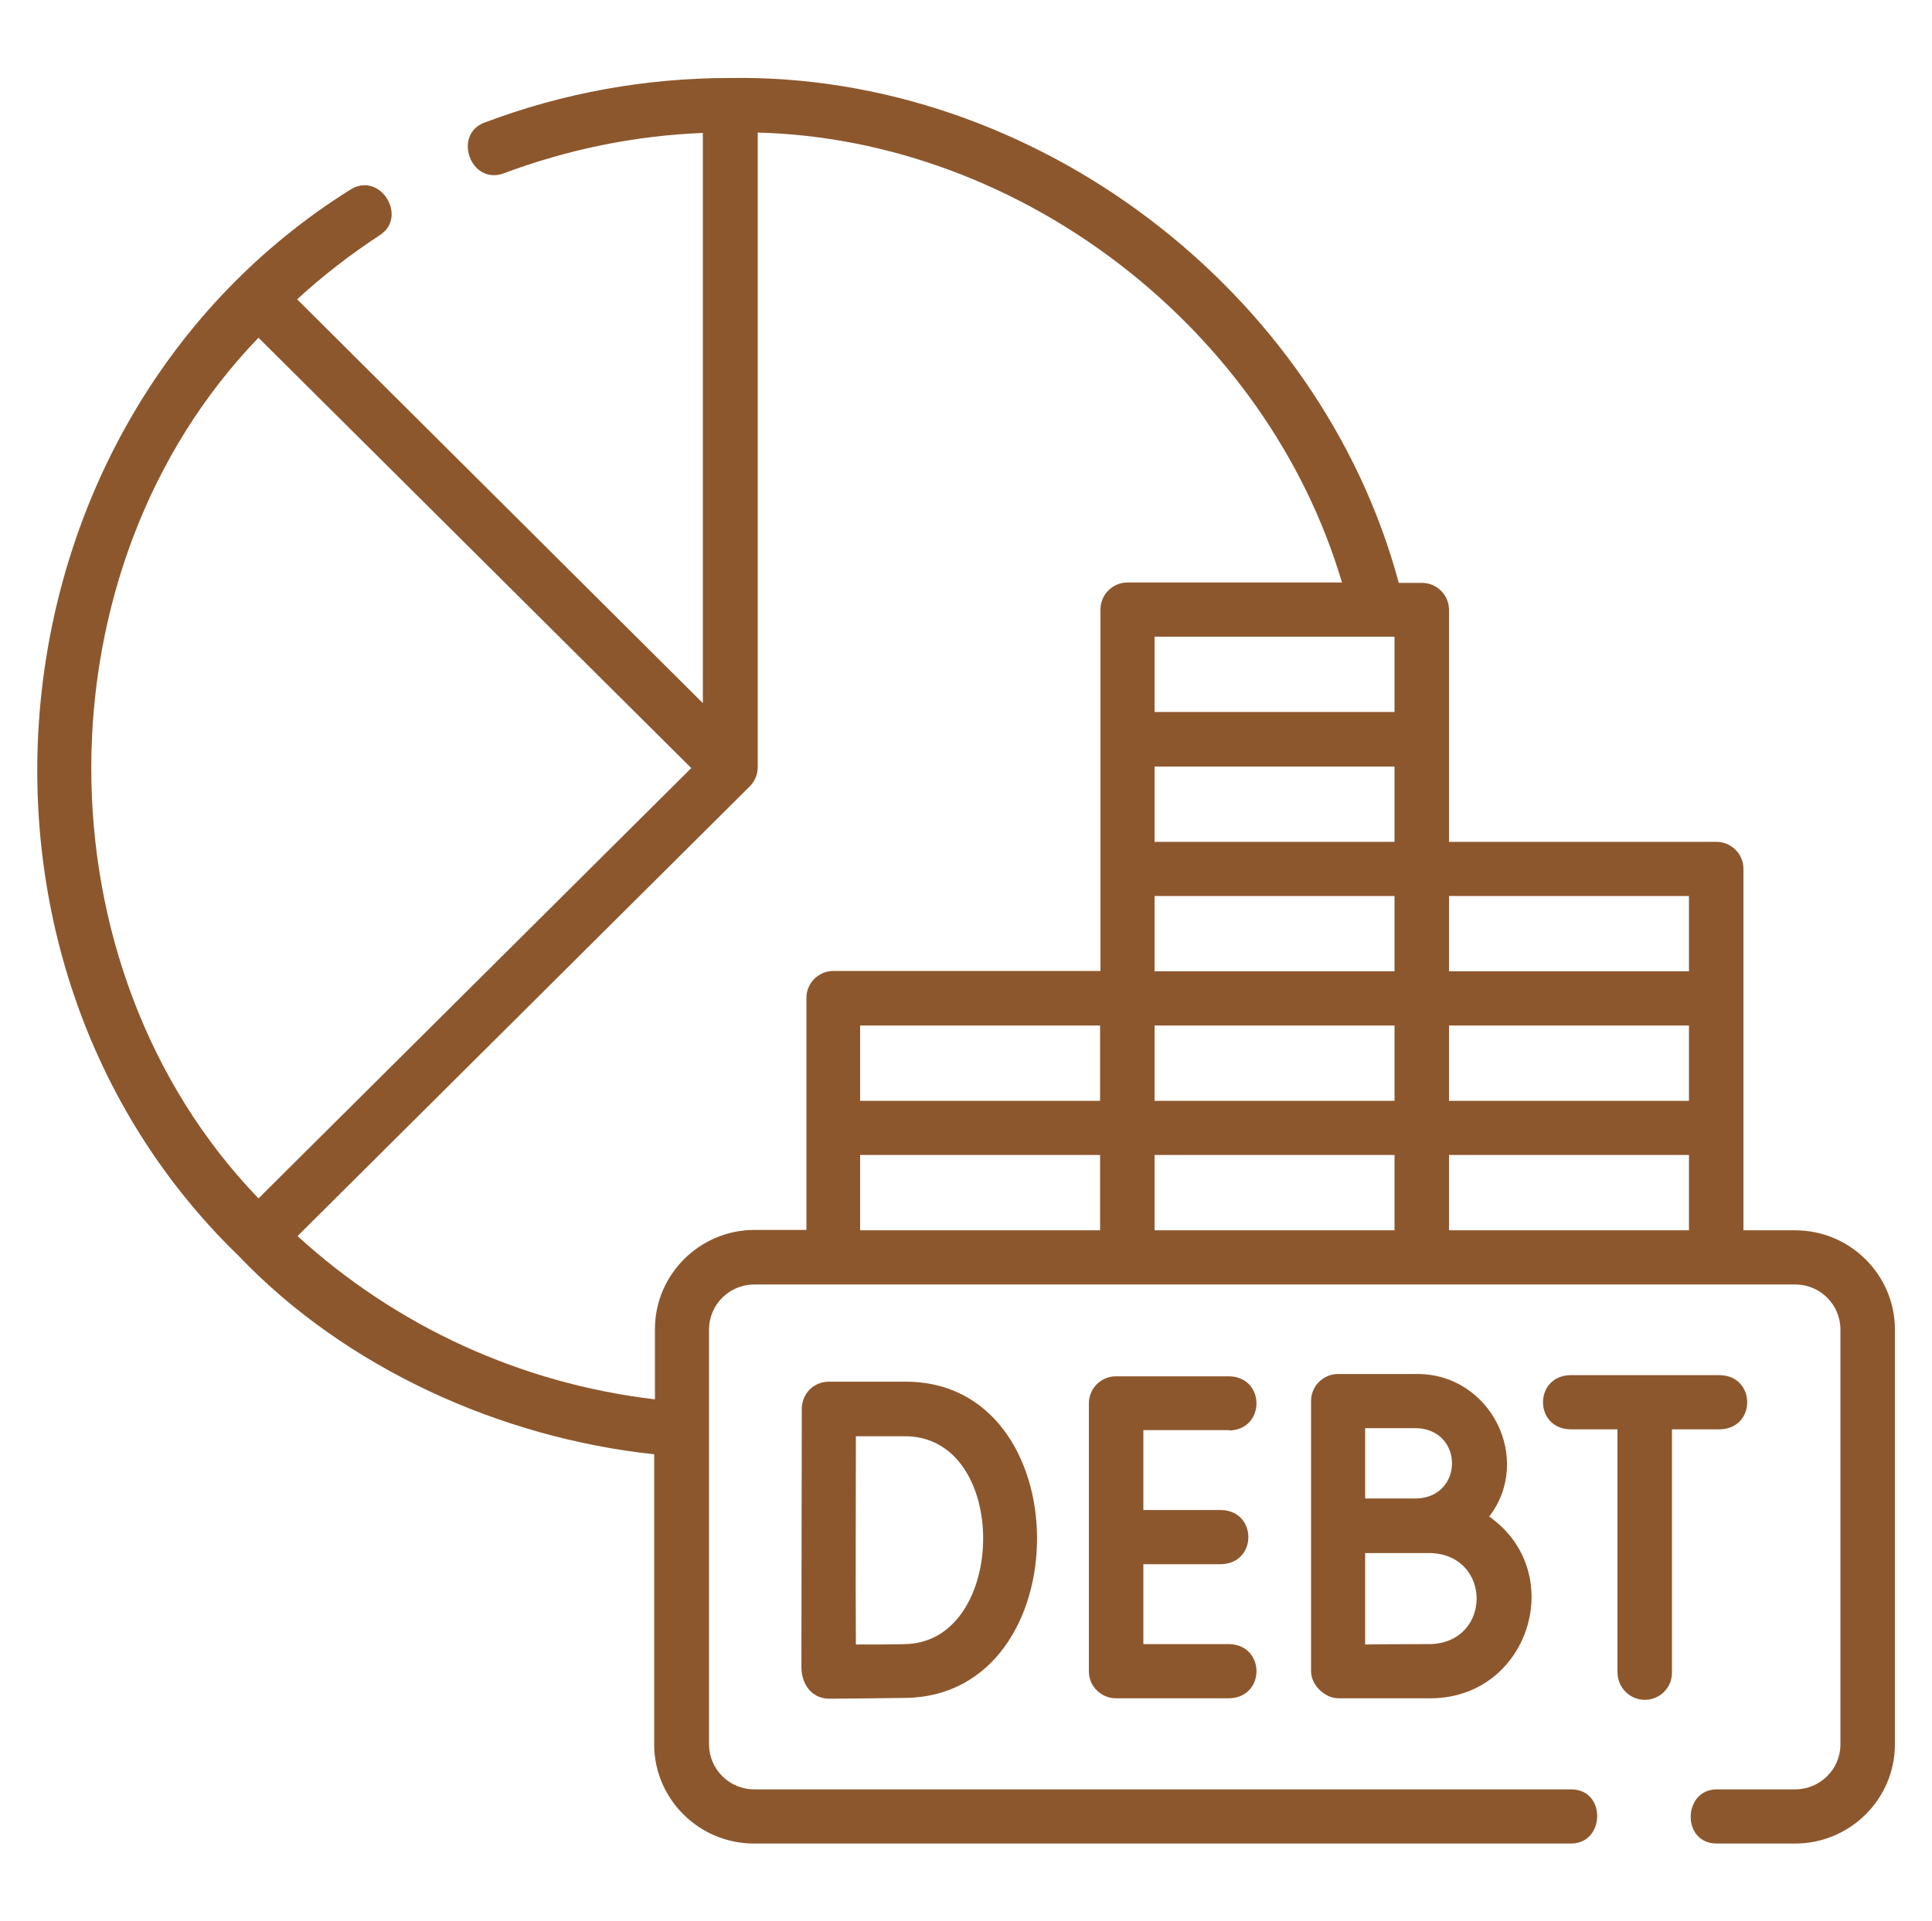 <svg width="181" height="180" viewBox="0 0 181 180" fill="none" xmlns="http://www.w3.org/2000/svg">
<path d="M22.335 117.648C32.399 128.196 46.879 134.712 61.287 136.26V163.44C61.287 168.552 65.486 172.728 70.626 172.728H147.189C150.375 172.728 150.52 167.652 147.189 167.652H70.662C68.309 167.652 66.427 165.744 66.427 163.44V124.56C66.427 122.22 68.346 120.348 70.662 120.348H168.185C170.538 120.348 172.421 122.256 172.421 124.56V163.44C172.421 165.78 170.502 167.652 168.185 167.652H160.837C157.651 167.652 157.506 172.728 160.837 172.728H168.185C173.326 172.728 177.525 168.552 177.525 163.44V124.56C177.525 119.448 173.326 115.272 168.185 115.272H163.335C163.335 105.264 163.335 91.404 163.335 81.396C163.335 79.992 162.176 78.876 160.801 78.876H135.75C135.75 73.584 135.75 62.496 135.75 57.132C135.75 55.728 134.592 54.612 133.216 54.612H131.044C123.696 27.252 96.98 6.84 68.382 7.308C60.454 7.308 52.743 8.712 45.395 11.484C42.39 12.6 44.092 17.388 47.205 16.236C53.178 14.004 59.441 12.708 65.848 12.456V65.88L27.838 28.044C30.227 25.848 32.834 23.832 35.585 22.032C38.264 20.304 35.585 15.984 32.797 17.784C-1.484 39.276 -6.624 89.604 22.335 117.648ZM158.23 103.14H135.75V96.084H158.23V103.14ZM108.166 83.952H130.646V91.008H108.166V83.952ZM108.166 96.084H130.646V103.14H108.166V96.084ZM130.646 78.876H108.166V71.82H130.646V78.876ZM130.646 59.652V66.708H108.166V59.652H130.646ZM103.062 103.14H80.581V96.084H103.062V103.14ZM80.581 108.216H103.062V115.272H80.581V108.216ZM108.166 108.216H130.646V115.272H108.166V108.216ZM135.75 115.272V108.216H158.23V115.272H135.75ZM158.23 91.008H135.75V83.952H158.23V91.008ZM125.723 54.576H105.632C104.22 54.576 103.098 55.728 103.098 57.096C103.098 67.104 103.098 80.964 103.098 90.972H78.084C76.672 90.972 75.549 92.124 75.549 93.492C75.549 98.856 75.549 109.908 75.549 115.236H70.699C65.558 115.236 61.359 119.412 61.359 124.524V131.112C48.834 129.636 37.178 124.308 27.874 115.812L70.228 73.692C70.699 73.224 70.988 72.576 70.988 71.892V12.42C95.785 13.068 118.736 30.924 125.723 54.576ZM24.218 31.644L64.762 71.964L24.218 112.284C3.258 90.54 3.403 53.208 24.218 31.644Z" fill="#8D572D"/>
<path d="M115.189 134.028C118.555 133.92 118.555 129.06 115.189 128.952H104.546C103.134 128.952 102.012 130.104 102.012 131.472V156.6C102.012 158.004 103.17 159.12 104.546 159.12H115.189C118.555 159.012 118.555 154.152 115.189 154.044H107.116V146.556H114.428C117.795 146.448 117.795 141.588 114.428 141.48H107.116V133.992H115.189V134.028Z" fill="#8D572D"/>
<path d="M75.079 156.204C75.079 157.716 75.984 159.156 77.686 159.156C77.903 159.156 82.898 159.12 84.889 159.084C101.288 158.796 101.288 129.204 84.636 129.456H77.649C76.201 129.456 75.115 130.608 75.115 132.012L75.079 156.204ZM84.636 134.568C94.7 134.388 94.446 153.9 84.781 154.044C83.731 154.08 81.776 154.08 80.183 154.08C80.147 147.564 80.183 141.084 80.183 134.568H84.636Z" fill="#8D572D"/>
<path d="M132.745 128.736H125.361C123.949 128.736 122.827 129.888 122.827 131.256C122.827 137.52 122.827 150.3 122.827 156.6C122.827 157.86 124.094 159.12 125.397 159.12H134.085C143.28 159.048 146.936 147.312 139.515 142.092C143.642 136.728 139.66 128.7 132.745 128.736ZM132.745 133.812C137.126 133.992 137.126 140.22 132.745 140.4C131.116 140.4 129.524 140.4 127.895 140.4V133.812H132.745ZM134.049 154.044C132.926 154.044 130.03 154.044 127.895 154.08V145.512C129.958 145.512 131.985 145.512 134.049 145.512C139.768 145.728 139.768 153.828 134.049 154.044Z" fill="#8D572D"/>
<path d="M154.103 159.264C155.515 159.264 156.637 158.112 156.637 156.744V133.92H161.162C164.529 133.812 164.529 128.952 161.162 128.844H147.081C143.714 128.952 143.714 133.812 147.081 133.92H151.533V156.708C151.569 158.148 152.692 159.264 154.103 159.264Z" fill="#8D572D"/>
</svg>

